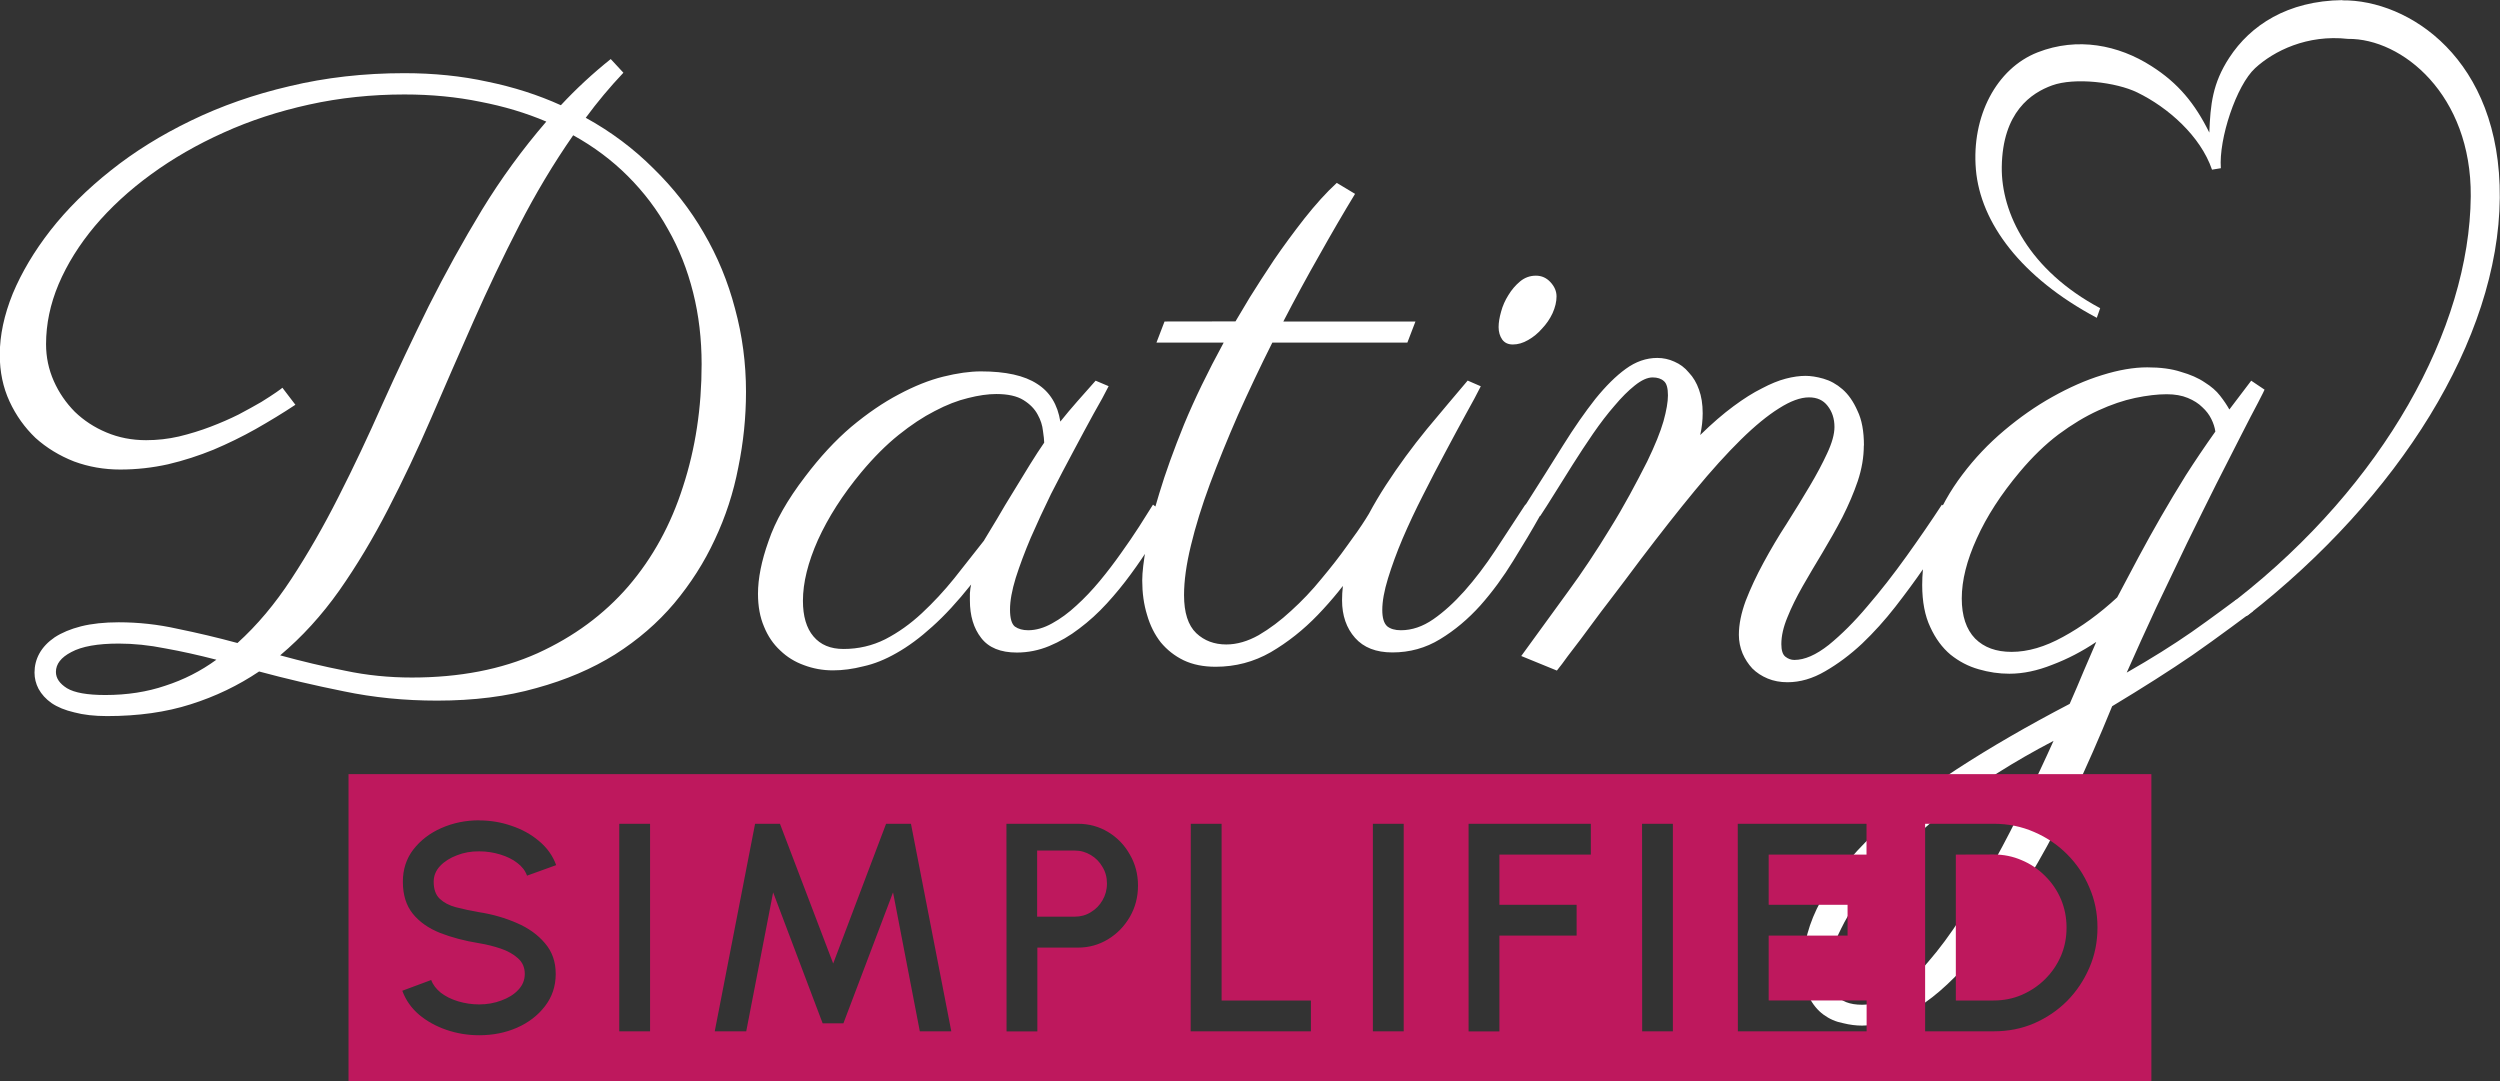 <?xml version="1.0" encoding="UTF-8" standalone="no"?>
<!-- Created with Inkscape (http://www.inkscape.org/) -->

<svg
   width="84.318"
   height="36.473"
   viewBox="0 0 22.309 9.65"
   version="1.1"
   id="svg1"
   inkscape:version="1.4 (86a8ad7, 2024-10-11)"
   sodipodi:docname="dark-logo-full.svg"
   xmlns:inkscape="http://www.inkscape.org/namespaces/inkscape"
   xmlns:sodipodi="http://sodipodi.sourceforge.net/DTD/sodipodi-0.dtd"
   xmlns="http://www.w3.org/2000/svg"
   xmlns:svg="http://www.w3.org/2000/svg">
  <rect x="0" y="0" width="22.309" height="9.65" fill="#333333" stroke="none"/>
  <sodipodi:namedview
     id="namedview1"
     pagecolor="#505050"
     bordercolor="#eeeeee"
     borderopacity="1"
     inkscape:showpageshadow="0"
     inkscape:pageopacity="0"
     inkscape:pagecheckerboard="0"
     inkscape:deskcolor="#505050"
     inkscape:document-units="mm"
     showguides="true"
     inkscape:zoom="8"
     inkscape:cx="37.625"
     inkscape:cy="17.4375"
     inkscape:window-width="1920"
     inkscape:window-height="1009"
     inkscape:window-x="-8"
     inkscape:window-y="-8"
     inkscape:window-maximized="1"
     inkscape:current-layer="layer1" />
  <defs
     id="defs1" />
  <g
     inkscape:label="Layer 1"
     inkscape:groupmode="layer"
     id="layer1"
     transform="translate(-59.523,-96.394)">
    <g
       id="g2"
       style="fill:#ffffff;fill-opacity:1">
      <path
         style="fill:#ffffff;fill-opacity:1;stroke-linecap:round;stroke-linejoin:round;stroke-miterlimit:4.5;paint-order:markers stroke fill"
         d="m 80.426,96.395 c -0.489,0.006 -0.821,0.224 -1.01,0.514 -0.15,0.23 -0.168,0.418 -0.178,0.668 -0.128,-0.259 -0.277,-0.441 -0.516,-0.593 -0.295,-0.189 -0.66,-0.262 -1.016,-0.123 -0.368,0.144 -0.591,0.571 -0.551,1.045 0.04,0.474 0.402,0.964 1.079,1.324 l 0.03,-0.086 c -0.634,-0.338 -0.884,-0.849 -0.878,-1.261 0.007,-0.49 0.264,-0.66 0.449,-0.727 0.201,-0.073 0.572,-0.029 0.76,0.063 0.276,0.134 0.565,0.39 0.667,0.689 l 0.079,-0.013 c -0.02,-0.263 0.139,-0.74 0.306,-0.893 0.166,-0.153 0.464,-0.302 0.828,-0.261 0.483,-0.006 1.103,0.498 1.096,1.404 -0.01,1.186 -0.78,2.574 -2.092,3.6 -0.038,0.03 0.005,0.044 0.035,0.081 0.029,0.037 0.032,0.086 0.07,0.057 1.342,-1.049 2.235,-2.459 2.246,-3.724 0.01,-1.245 -0.818,-1.769 -1.406,-1.762 z"
         id="path1"
         sodipodi:nodetypes="cscsssccssscczcccccccc" />
      <path
         style="font-size:7.408px;font-family:Parisienne;-inkscape-font-specification:Parisienne;letter-spacing:0px;stroke-width:4.233;stroke-linejoin:bevel;stroke-miterlimit:4.5;paint-order:markers stroke fill;fill:#ffffff;fill-opacity:1"
         d="m 65.086,97.043 c -0.121,0.128 -0.233,0.262 -0.336,0.402 0.227,0.125 0.428,0.276 0.604,0.452 0.178,0.174 0.328,0.365 0.449,0.575 0.123,0.21 0.216,0.435 0.279,0.676 0.065,0.239 0.098,0.486 0.098,0.742 0,0.227 -0.023,0.452 -0.069,0.676 -0.043,0.224 -0.113,0.439 -0.21,0.644 -0.094,0.203 -0.215,0.392 -0.362,0.568 -0.147,0.174 -0.323,0.326 -0.528,0.456 -0.205,0.128 -0.439,0.228 -0.702,0.3 -0.263,0.075 -0.558,0.112 -0.886,0.112 -0.292,0 -0.569,-0.028 -0.832,-0.083 -0.263,-0.053 -0.515,-0.112 -0.756,-0.177 -0.186,0.125 -0.389,0.223 -0.611,0.293 -0.219,0.07 -0.468,0.105 -0.745,0.105 -0.113,0 -0.211,-0.011 -0.293,-0.033 -0.082,-0.019 -0.15,-0.047 -0.203,-0.083 -0.051,-0.036 -0.089,-0.078 -0.116,-0.127 -0.024,-0.046 -0.036,-0.094 -0.036,-0.145 0,-0.06 0.014,-0.117 0.043,-0.17 0.031,-0.056 0.077,-0.104 0.137,-0.145 0.063,-0.041 0.141,-0.074 0.235,-0.098 0.096,-0.024 0.209,-0.036 0.336,-0.036 0.176,0 0.351,0.019 0.525,0.058 0.176,0.036 0.355,0.078 0.535,0.127 0.176,-0.159 0.336,-0.35 0.481,-0.572 0.147,-0.224 0.287,-0.468 0.42,-0.731 0.135,-0.265 0.266,-0.543 0.394,-0.832 0.13,-0.289 0.268,-0.58 0.412,-0.872 0.147,-0.292 0.305,-0.578 0.474,-0.857 0.171,-0.28 0.363,-0.543 0.575,-0.789 -0.181,-0.077 -0.377,-0.136 -0.59,-0.177 -0.21,-0.043 -0.435,-0.065 -0.676,-0.065 -0.294,0 -0.578,0.03 -0.85,0.09 -0.273,0.06 -0.527,0.143 -0.763,0.25 -0.236,0.106 -0.452,0.23 -0.648,0.373 -0.195,0.142 -0.363,0.297 -0.503,0.463 -0.137,0.164 -0.245,0.336 -0.322,0.517 -0.075,0.178 -0.112,0.357 -0.112,0.535 0,0.116 0.023,0.225 0.069,0.329 0.046,0.104 0.109,0.195 0.188,0.275 0.08,0.077 0.174,0.139 0.282,0.184 0.109,0.046 0.227,0.069 0.354,0.069 0.099,0 0.197,-0.011 0.293,-0.033 0.099,-0.024 0.193,-0.053 0.282,-0.087 0.089,-0.034 0.172,-0.07 0.25,-0.109 0.077,-0.041 0.145,-0.078 0.203,-0.112 0.058,-0.036 0.102,-0.065 0.134,-0.087 0.034,-0.024 0.052,-0.037 0.054,-0.04 l 0.116,0.152 c -0.113,0.075 -0.232,0.147 -0.355,0.217 -0.121,0.068 -0.246,0.129 -0.376,0.184 -0.13,0.053 -0.265,0.097 -0.405,0.13 -0.14,0.031 -0.282,0.047 -0.427,0.047 -0.145,0 -0.282,-0.024 -0.412,-0.072 -0.13,-0.051 -0.245,-0.121 -0.344,-0.21 -0.096,-0.092 -0.174,-0.2 -0.232,-0.326 -0.058,-0.125 -0.087,-0.264 -0.087,-0.416 0,-0.174 0.039,-0.356 0.116,-0.546 0.08,-0.191 0.192,-0.379 0.336,-0.564 0.147,-0.188 0.327,-0.367 0.539,-0.535 0.212,-0.169 0.451,-0.317 0.716,-0.445 0.268,-0.13 0.561,-0.233 0.879,-0.307 0.321,-0.077 0.662,-0.116 1.024,-0.116 0.263,0 0.51,0.025 0.742,0.076 0.234,0.048 0.452,0.118 0.655,0.21 0.137,-0.147 0.286,-0.285 0.445,-0.412 z m 0.698,2.601 c 0,-0.224 -0.025,-0.438 -0.076,-0.64 -0.051,-0.203 -0.125,-0.391 -0.224,-0.564 -0.096,-0.174 -0.216,-0.332 -0.358,-0.474 -0.142,-0.142 -0.305,-0.264 -0.488,-0.365 -0.176,0.253 -0.336,0.521 -0.481,0.803 -0.145,0.282 -0.281,0.568 -0.409,0.857 -0.128,0.289 -0.253,0.576 -0.376,0.861 -0.123,0.285 -0.252,0.557 -0.387,0.818 -0.133,0.258 -0.277,0.499 -0.434,0.723 -0.157,0.222 -0.333,0.415 -0.528,0.579 0.193,0.053 0.386,0.099 0.579,0.137 0.193,0.041 0.392,0.061 0.597,0.061 0.424,0 0.798,-0.072 1.121,-0.217 0.323,-0.147 0.593,-0.346 0.81,-0.597 0.217,-0.253 0.38,-0.55 0.488,-0.89 0.111,-0.34 0.166,-0.704 0.166,-1.092 z m -5.321,2.952 c 0.195,0 0.374,-0.028 0.535,-0.083 0.164,-0.053 0.316,-0.13 0.456,-0.232 -0.159,-0.041 -0.311,-0.075 -0.456,-0.101 -0.145,-0.029 -0.283,-0.043 -0.416,-0.043 -0.188,0 -0.329,0.025 -0.423,0.076 -0.092,0.048 -0.137,0.107 -0.137,0.177 0,0.056 0.033,0.104 0.098,0.145 0.068,0.041 0.182,0.061 0.344,0.061 z m 8.953,-2.756 c -0.031,0.063 -0.076,0.145 -0.134,0.246 -0.055,0.101 -0.116,0.213 -0.181,0.336 -0.065,0.121 -0.131,0.247 -0.199,0.38 -0.065,0.133 -0.125,0.263 -0.181,0.391 -0.053,0.125 -0.098,0.245 -0.134,0.358 -0.034,0.111 -0.051,0.205 -0.051,0.282 0,0.077 0.014,0.128 0.043,0.152 0.031,0.022 0.071,0.033 0.119,0.033 0.07,0 0.141,-0.021 0.213,-0.061 0.075,-0.041 0.147,-0.094 0.217,-0.159 0.072,-0.065 0.142,-0.139 0.21,-0.221 0.068,-0.082 0.13,-0.164 0.188,-0.246 0.06,-0.084 0.115,-0.164 0.163,-0.239 0.048,-0.077 0.089,-0.142 0.123,-0.195 l 0.13,0.101 c -0.041,0.077 -0.089,0.16 -0.145,0.25 -0.055,0.089 -0.117,0.18 -0.184,0.271 -0.065,0.089 -0.136,0.176 -0.213,0.26 -0.077,0.084 -0.159,0.159 -0.246,0.224 -0.084,0.065 -0.174,0.117 -0.268,0.156 -0.094,0.039 -0.191,0.058 -0.289,0.058 -0.145,0 -0.251,-0.043 -0.318,-0.13 -0.068,-0.087 -0.101,-0.199 -0.101,-0.336 v -0.061 c 0.002,-0.034 0.006,-0.06 0.011,-0.08 -0.121,0.152 -0.236,0.277 -0.347,0.376 -0.109,0.099 -0.215,0.177 -0.318,0.235 -0.101,0.058 -0.2,0.098 -0.297,0.119 -0.094,0.024 -0.184,0.036 -0.271,0.036 -0.092,0 -0.178,-0.016 -0.26,-0.047 -0.08,-0.029 -0.15,-0.072 -0.21,-0.13 -0.063,-0.058 -0.111,-0.129 -0.145,-0.213 -0.036,-0.084 -0.054,-0.182 -0.054,-0.293 0,-0.137 0.031,-0.294 0.094,-0.47 0.06,-0.178 0.169,-0.37 0.326,-0.575 0.133,-0.176 0.27,-0.324 0.412,-0.445 0.145,-0.121 0.286,-0.217 0.423,-0.289 0.14,-0.075 0.273,-0.128 0.398,-0.159 0.125,-0.031 0.238,-0.047 0.336,-0.047 0.222,0 0.389,0.037 0.503,0.112 0.113,0.072 0.182,0.184 0.206,0.336 0.048,-0.06 0.099,-0.121 0.152,-0.181 0.053,-0.06 0.107,-0.122 0.163,-0.184 z m -1.111,1.375 c 0.031,-0.051 0.07,-0.115 0.116,-0.192 0.046,-0.08 0.094,-0.16 0.145,-0.242 0.051,-0.084 0.1,-0.165 0.148,-0.242 0.048,-0.077 0.09,-0.142 0.127,-0.195 0,-0.022 -0.004,-0.057 -0.011,-0.105 -0.005,-0.048 -0.02,-0.097 -0.047,-0.145 -0.027,-0.051 -0.069,-0.094 -0.127,-0.13 -0.058,-0.036 -0.139,-0.054 -0.242,-0.054 -0.075,0 -0.159,0.012 -0.253,0.036 -0.092,0.022 -0.191,0.06 -0.297,0.116 -0.104,0.053 -0.211,0.124 -0.322,0.213 -0.111,0.089 -0.222,0.2 -0.333,0.333 -0.166,0.2 -0.295,0.402 -0.387,0.604 -0.089,0.2 -0.134,0.381 -0.134,0.543 0,0.137 0.031,0.244 0.094,0.318 0.063,0.075 0.152,0.112 0.268,0.112 0.133,0 0.257,-0.029 0.373,-0.087 0.116,-0.06 0.224,-0.137 0.326,-0.232 0.101,-0.094 0.198,-0.198 0.289,-0.311 0.092,-0.116 0.181,-0.229 0.268,-0.34 z m 2.243,-1.953 c 0.024,-0.041 0.066,-0.112 0.127,-0.213 0.063,-0.101 0.135,-0.213 0.217,-0.336 0.084,-0.123 0.175,-0.246 0.271,-0.369 0.099,-0.125 0.195,-0.232 0.289,-0.318 l 0.163,0.098 c -0.104,0.171 -0.21,0.353 -0.318,0.546 -0.109,0.191 -0.216,0.388 -0.322,0.593 h 1.179 l -0.072,0.188 h -1.205 c -0.109,0.217 -0.211,0.433 -0.307,0.647 -0.094,0.215 -0.177,0.42 -0.25,0.615 -0.072,0.195 -0.129,0.379 -0.17,0.55 -0.041,0.169 -0.061,0.316 -0.061,0.441 0,0.157 0.036,0.27 0.109,0.34 0.072,0.068 0.162,0.101 0.268,0.101 0.094,0 0.191,-0.028 0.289,-0.083 0.099,-0.058 0.195,-0.13 0.289,-0.217 0.096,-0.087 0.187,-0.182 0.271,-0.286 0.087,-0.104 0.163,-0.201 0.228,-0.293 0.068,-0.092 0.123,-0.171 0.166,-0.239 0.043,-0.07 0.07,-0.113 0.08,-0.13 l 0.134,0.101 c -0.084,0.14 -0.18,0.288 -0.286,0.445 -0.106,0.157 -0.224,0.303 -0.354,0.438 -0.128,0.133 -0.268,0.244 -0.42,0.333 -0.152,0.087 -0.316,0.13 -0.492,0.13 -0.109,0 -0.204,-0.019 -0.286,-0.058 -0.08,-0.039 -0.147,-0.092 -0.203,-0.159 -0.055,-0.07 -0.096,-0.152 -0.123,-0.246 -0.029,-0.094 -0.043,-0.197 -0.043,-0.307 0,-0.072 0.012,-0.175 0.036,-0.307 0.022,-0.133 0.06,-0.289 0.116,-0.47 0.055,-0.183 0.129,-0.388 0.221,-0.615 0.094,-0.227 0.212,-0.47 0.354,-0.731 h -0.6 l 0.072,-0.188 z m 2.865,-0.224 c 0,0.048 -0.012,0.099 -0.036,0.152 -0.024,0.051 -0.055,0.096 -0.094,0.137 -0.036,0.041 -0.077,0.075 -0.123,0.101 -0.046,0.027 -0.092,0.04 -0.137,0.04 -0.041,0 -0.072,-0.014 -0.094,-0.043 -0.022,-0.031 -0.033,-0.069 -0.033,-0.112 0,-0.039 0.007,-0.084 0.022,-0.137 0.014,-0.053 0.036,-0.102 0.065,-0.148 0.029,-0.048 0.064,-0.089 0.105,-0.123 0.041,-0.034 0.088,-0.051 0.141,-0.051 0.051,0 0.094,0.019 0.13,0.058 0.036,0.039 0.054,0.081 0.054,0.127 z m -0.676,0.803 c -0.031,0.063 -0.076,0.146 -0.134,0.25 -0.055,0.101 -0.116,0.213 -0.181,0.336 -0.065,0.121 -0.131,0.248 -0.199,0.383 -0.068,0.133 -0.129,0.263 -0.184,0.391 -0.053,0.125 -0.096,0.244 -0.13,0.354 -0.034,0.111 -0.051,0.205 -0.051,0.282 0,0.07 0.014,0.118 0.043,0.145 0.029,0.024 0.07,0.036 0.123,0.036 0.099,0 0.195,-0.033 0.289,-0.098 0.094,-0.065 0.187,-0.15 0.279,-0.253 0.094,-0.106 0.186,-0.227 0.275,-0.362 0.089,-0.135 0.178,-0.271 0.268,-0.409 l 0.13,0.101 c -0.07,0.125 -0.15,0.259 -0.239,0.402 -0.087,0.142 -0.184,0.275 -0.293,0.398 -0.109,0.121 -0.228,0.221 -0.358,0.3 -0.13,0.08 -0.273,0.119 -0.427,0.119 -0.145,0 -0.256,-0.043 -0.333,-0.13 -0.077,-0.087 -0.116,-0.199 -0.116,-0.336 0,-0.162 0.037,-0.33 0.112,-0.506 0.075,-0.176 0.168,-0.35 0.279,-0.521 0.113,-0.174 0.235,-0.34 0.365,-0.499 0.133,-0.159 0.254,-0.304 0.365,-0.434 z m 3.418,0.528 c 0,0.104 -0.018,0.21 -0.054,0.318 -0.036,0.106 -0.082,0.213 -0.137,0.322 -0.055,0.106 -0.115,0.211 -0.177,0.315 -0.063,0.104 -0.122,0.204 -0.177,0.3 -0.055,0.097 -0.101,0.189 -0.137,0.279 -0.036,0.087 -0.054,0.166 -0.054,0.239 0,0.056 0.012,0.093 0.036,0.112 0.024,0.019 0.051,0.029 0.08,0.029 0.092,0 0.194,-0.045 0.307,-0.134 0.113,-0.092 0.228,-0.206 0.344,-0.344 0.118,-0.137 0.235,-0.287 0.351,-0.449 0.116,-0.162 0.221,-0.315 0.315,-0.459 l 0.13,0.101 c -0.019,0.029 -0.054,0.087 -0.105,0.174 -0.051,0.084 -0.113,0.182 -0.188,0.293 -0.075,0.109 -0.159,0.223 -0.253,0.344 -0.092,0.118 -0.191,0.228 -0.297,0.329 -0.106,0.099 -0.216,0.181 -0.329,0.246 -0.111,0.065 -0.223,0.098 -0.336,0.098 -0.065,0 -0.124,-0.011 -0.177,-0.033 -0.053,-0.022 -0.099,-0.052 -0.137,-0.09 -0.036,-0.039 -0.065,-0.083 -0.087,-0.134 -0.022,-0.053 -0.033,-0.109 -0.033,-0.166 0,-0.094 0.021,-0.195 0.061,-0.304 0.043,-0.111 0.096,-0.224 0.159,-0.34 0.063,-0.116 0.131,-0.232 0.206,-0.347 0.075,-0.118 0.143,-0.23 0.206,-0.336 0.063,-0.106 0.115,-0.204 0.156,-0.293 0.043,-0.092 0.065,-0.17 0.065,-0.235 0,-0.075 -0.021,-0.137 -0.061,-0.188 -0.039,-0.051 -0.094,-0.076 -0.166,-0.076 -0.077,0 -0.166,0.033 -0.268,0.098 -0.101,0.063 -0.215,0.156 -0.34,0.279 -0.125,0.123 -0.263,0.275 -0.412,0.456 -0.147,0.178 -0.307,0.382 -0.481,0.611 -0.099,0.133 -0.195,0.26 -0.289,0.383 -0.041,0.053 -0.082,0.107 -0.123,0.163 -0.041,0.056 -0.082,0.111 -0.123,0.166 -0.041,0.053 -0.08,0.104 -0.116,0.152 -0.036,0.051 -0.069,0.094 -0.098,0.13 l -0.318,-0.13 0.423,-0.582 c 0.06,-0.082 0.122,-0.17 0.184,-0.264 0.063,-0.094 0.124,-0.191 0.184,-0.289 0.063,-0.101 0.122,-0.203 0.177,-0.304 0.055,-0.101 0.107,-0.2 0.156,-0.297 0.07,-0.145 0.118,-0.264 0.145,-0.358 0.027,-0.097 0.04,-0.174 0.04,-0.232 0,-0.065 -0.012,-0.107 -0.036,-0.127 -0.024,-0.022 -0.058,-0.033 -0.101,-0.033 -0.046,0 -0.099,0.024 -0.159,0.072 -0.058,0.046 -0.118,0.106 -0.181,0.181 -0.063,0.072 -0.127,0.156 -0.192,0.25 -0.063,0.092 -0.123,0.183 -0.181,0.275 -0.058,0.092 -0.112,0.178 -0.163,0.26 -0.051,0.082 -0.093,0.148 -0.127,0.199 l -0.13,-0.101 c 0.123,-0.193 0.234,-0.369 0.333,-0.528 0.101,-0.162 0.198,-0.3 0.289,-0.416 0.094,-0.116 0.184,-0.205 0.271,-0.268 0.089,-0.065 0.183,-0.098 0.282,-0.098 0.053,0 0.104,0.011 0.152,0.033 0.051,0.022 0.094,0.054 0.13,0.098 0.039,0.041 0.069,0.092 0.09,0.152 0.022,0.06 0.033,0.13 0.033,0.21 0,0.063 -0.007,0.128 -0.022,0.195 0.106,-0.104 0.205,-0.189 0.297,-0.257 0.092,-0.068 0.176,-0.121 0.253,-0.159 0.077,-0.041 0.148,-0.07 0.213,-0.087 0.065,-0.017 0.124,-0.025 0.177,-0.025 0.046,0 0.099,0.008 0.159,0.025 0.06,0.017 0.117,0.048 0.17,0.094 0.053,0.046 0.098,0.11 0.134,0.192 0.039,0.08 0.058,0.183 0.058,0.311 z m 2.073,1.754 c -0.125,0.084 -0.256,0.152 -0.391,0.203 -0.133,0.053 -0.26,0.08 -0.383,0.08 -0.092,0 -0.183,-0.013 -0.275,-0.04 -0.092,-0.026 -0.175,-0.07 -0.25,-0.13 -0.075,-0.063 -0.135,-0.145 -0.181,-0.246 -0.048,-0.101 -0.072,-0.227 -0.072,-0.376 0,-0.181 0.033,-0.354 0.098,-0.521 0.065,-0.166 0.152,-0.321 0.26,-0.463 0.109,-0.145 0.233,-0.276 0.373,-0.394 0.14,-0.118 0.283,-0.218 0.43,-0.3 0.15,-0.084 0.298,-0.15 0.445,-0.195 0.147,-0.046 0.281,-0.069 0.402,-0.069 0.118,0 0.218,0.013 0.3,0.04 0.084,0.024 0.156,0.055 0.213,0.094 0.058,0.036 0.104,0.076 0.137,0.119 0.034,0.043 0.061,0.084 0.083,0.123 l 0.195,-0.257 0.119,0.08 c 0,0.002 -0.019,0.041 -0.058,0.116 -0.039,0.072 -0.089,0.17 -0.152,0.293 -0.063,0.123 -0.136,0.268 -0.221,0.434 -0.082,0.164 -0.169,0.339 -0.26,0.525 -0.089,0.186 -0.181,0.377 -0.275,0.575 -0.092,0.198 -0.18,0.392 -0.264,0.582 0.219,-0.125 0.412,-0.246 0.579,-0.362 0.166,-0.116 0.399,-0.29 0.399,-0.29 l 0.149,0.103 c 0,0 -0.338,0.253 -0.541,0.393 -0.2,0.137 -0.439,0.289 -0.716,0.456 -0.229,0.562 -0.45,1.026 -0.662,1.393 -0.212,0.369 -0.414,0.661 -0.604,0.875 -0.188,0.215 -0.363,0.365 -0.525,0.452 -0.164,0.087 -0.311,0.13 -0.441,0.13 -0.053,0 -0.11,-0.007 -0.17,-0.022 -0.063,-0.012 -0.121,-0.037 -0.174,-0.076 -0.053,-0.039 -0.096,-0.092 -0.13,-0.159 -0.036,-0.068 -0.054,-0.154 -0.054,-0.26 0,-0.203 0.054,-0.403 0.163,-0.6 0.106,-0.198 0.262,-0.394 0.467,-0.59 0.203,-0.195 0.451,-0.389 0.745,-0.582 0.297,-0.193 0.632,-0.387 1.006,-0.582 0.046,-0.104 0.088,-0.203 0.127,-0.297 0.039,-0.092 0.075,-0.176 0.109,-0.253 z m 0.188,-0.398 c 0.065,-0.123 0.129,-0.244 0.192,-0.362 0.065,-0.121 0.131,-0.24 0.199,-0.358 0.07,-0.121 0.143,-0.244 0.221,-0.369 0.08,-0.125 0.168,-0.256 0.264,-0.391 -0.005,-0.036 -0.017,-0.074 -0.036,-0.112 -0.019,-0.039 -0.046,-0.074 -0.08,-0.105 -0.034,-0.034 -0.077,-0.061 -0.13,-0.083 -0.053,-0.022 -0.116,-0.033 -0.188,-0.033 -0.082,0 -0.176,0.011 -0.282,0.033 -0.104,0.022 -0.213,0.059 -0.329,0.112 -0.116,0.053 -0.234,0.124 -0.354,0.213 -0.118,0.089 -0.234,0.201 -0.347,0.336 -0.166,0.198 -0.294,0.395 -0.383,0.593 -0.089,0.195 -0.134,0.374 -0.134,0.535 0,0.157 0.04,0.276 0.119,0.358 0.08,0.08 0.188,0.119 0.326,0.119 0.145,0 0.298,-0.045 0.459,-0.134 0.164,-0.089 0.326,-0.207 0.485,-0.354 z m -2.275,3.635 c 0.092,0 0.187,-0.034 0.286,-0.101 0.099,-0.068 0.199,-0.16 0.3,-0.279 0.101,-0.116 0.201,-0.251 0.3,-0.405 0.099,-0.154 0.197,-0.32 0.293,-0.496 0.096,-0.174 0.188,-0.352 0.275,-0.535 0.089,-0.183 0.174,-0.363 0.253,-0.539 -0.359,0.188 -0.667,0.383 -0.922,0.586 -0.253,0.205 -0.461,0.4 -0.622,0.586 -0.162,0.186 -0.279,0.353 -0.351,0.503 -0.075,0.15 -0.112,0.264 -0.112,0.344 0,0.099 0.022,0.18 0.065,0.242 0.043,0.063 0.122,0.094 0.235,0.094 z"
         id="text1"
         aria-label="Dating"
         sodipodi:nodetypes="cccccscccccscccscccscccscccccccccsscsccssccscsccccccccscccscccccscccccccscsscccccscccccccccscscccccccccscscccccccscsccscscccccscccscccccscccccscccccccscccccscscccssccccccccccccccscscccccccsccscccsccccccccccsscsscssscccccccsscsscsccccsscscccccccccccscsccscccccccssccscscscscscccccscccccsccccscscccsscccccscccsccccssscccccssccsscscssccsccccsccccccccccccscscsccccccccccccccsscccccscsccccscsccccccsccc" />
    </g>
    <path
       id="path4"
       style="fill:#be185d;stroke-width:4.233;stroke-linejoin:bevel;stroke-miterlimit:4.5;paint-order:markers stroke fill"
       d="m 62.633,103.302 v 2.742 h 16.088 v -2.742 z m 1.166,0.413 c 0.1,0 0.196,0.016 0.288,0.048 0.093,0.031 0.175,0.076 0.246,0.136 0.071,0.059 0.123,0.131 0.153,0.215 l -0.26,0.094 c -0.015,-0.043 -0.044,-0.081 -0.086,-0.113 -0.042,-0.033 -0.094,-0.058 -0.153,-0.076 -0.059,-0.018 -0.121,-0.028 -0.188,-0.028 -0.071,-8.8e-4 -0.137,0.011 -0.198,0.035 -0.061,0.023 -0.111,0.054 -0.15,0.095 -0.039,0.041 -0.058,0.088 -0.058,0.142 0,0.066 0.018,0.117 0.054,0.151 0.036,0.034 0.084,0.06 0.145,0.076 0.062,0.016 0.131,0.031 0.207,0.044 0.122,0.019 0.234,0.052 0.337,0.097 0.104,0.045 0.187,0.105 0.25,0.18 0.064,0.074 0.096,0.165 0.096,0.274 0,0.109 -0.032,0.205 -0.096,0.288 -0.063,0.082 -0.146,0.146 -0.25,0.192 -0.103,0.045 -0.215,0.067 -0.337,0.067 -0.101,0 -0.199,-0.016 -0.292,-0.048 -0.093,-0.032 -0.175,-0.077 -0.245,-0.136 -0.07,-0.06 -0.119,-0.131 -0.149,-0.213 l 0.258,-0.096 c 0.015,0.042 0.044,0.08 0.086,0.114 0.043,0.033 0.094,0.058 0.153,0.076 0.06,0.018 0.123,0.028 0.189,0.028 0.071,0 0.137,-0.012 0.198,-0.035 0.063,-0.023 0.113,-0.054 0.151,-0.095 0.039,-0.041 0.058,-0.088 0.058,-0.143 0,-0.056 -0.02,-0.103 -0.061,-0.139 -0.04,-0.036 -0.091,-0.065 -0.153,-0.086 -0.062,-0.021 -0.126,-0.037 -0.193,-0.048 -0.13,-0.021 -0.246,-0.052 -0.349,-0.092 -0.102,-0.041 -0.183,-0.097 -0.243,-0.171 -0.059,-0.073 -0.089,-0.168 -0.089,-0.286 0,-0.11 0.031,-0.206 0.094,-0.288 0.064,-0.082 0.147,-0.146 0.25,-0.191 0.104,-0.046 0.217,-0.069 0.337,-0.069 z m 1.25,0.03 h 0.275 v 1.852 h -0.275 z m 1.212,0 h 0.222 l 0.475,1.247 0.472,-1.247 h 0.222 l 0.36,1.852 h -0.281 l -0.239,-1.24 -0.443,1.169 h -0.185 l -0.442,-1.169 -0.24,1.24 h -0.281 z m 2.243,0 h 0.638 c 0.1,0 0.189,0.025 0.27,0.074 0.081,0.049 0.146,0.116 0.193,0.2 0.049,0.084 0.073,0.176 0.073,0.278 0,0.103 -0.025,0.197 -0.074,0.281 -0.049,0.083 -0.113,0.149 -0.194,0.198 -0.081,0.049 -0.17,0.074 -0.267,0.074 h -0.363 v 0.748 h -0.275 z m 1.645,0 h 0.275 v 1.577 h 0.797 v 0.275 h -1.073 z m 1.625,0 h 0.275 v 1.852 h -0.275 z m 0.854,0 h 1.091 v 0.275 h -0.816 v 0.448 h 0.689 v 0.275 h -0.689 v 0.855 h -0.275 z m 1.548,0 h 0.275 v 1.852 H 74.177 Z m 0.854,0 h 1.149 v 0.275 H 75.306 v 0.448 h 0.704 v 0.275 H 75.306 v 0.579 h 0.874 v 0.275 h -1.149 z m 1.672,0 h 0.612 c 0.128,0 0.248,0.024 0.36,0.073 0.112,0.048 0.21,0.114 0.295,0.199 0.085,0.085 0.151,0.183 0.198,0.295 0.049,0.111 0.073,0.231 0.073,0.359 0,0.128 -0.024,0.248 -0.073,0.36 -0.048,0.111 -0.114,0.21 -0.198,0.295 -0.085,0.085 -0.183,0.151 -0.295,0.2 -0.112,0.048 -0.232,0.071 -0.36,0.071 h -0.612 z m -7.924,0.239 v 0.59 h 0.335 c 0.053,0 0.101,-0.013 0.144,-0.04 0.044,-0.026 0.079,-0.062 0.104,-0.106 0.026,-0.044 0.04,-0.094 0.04,-0.149 0,-0.056 -0.013,-0.105 -0.04,-0.149 -0.026,-0.045 -0.06,-0.08 -0.104,-0.106 -0.043,-0.026 -0.091,-0.04 -0.144,-0.04 z m 8.198,0.036 v 1.302 h 0.337 c 0.09,0 0.174,-0.017 0.251,-0.05 0.078,-0.034 0.148,-0.08 0.208,-0.14 0.061,-0.06 0.108,-0.129 0.142,-0.208 0.034,-0.079 0.05,-0.163 0.05,-0.253 0,-0.09 -0.017,-0.174 -0.05,-0.253 -0.034,-0.079 -0.081,-0.148 -0.142,-0.208 -0.06,-0.06 -0.129,-0.107 -0.208,-0.14 -0.078,-0.034 -0.161,-0.051 -0.251,-0.051 z" />
  </g>
</svg>
